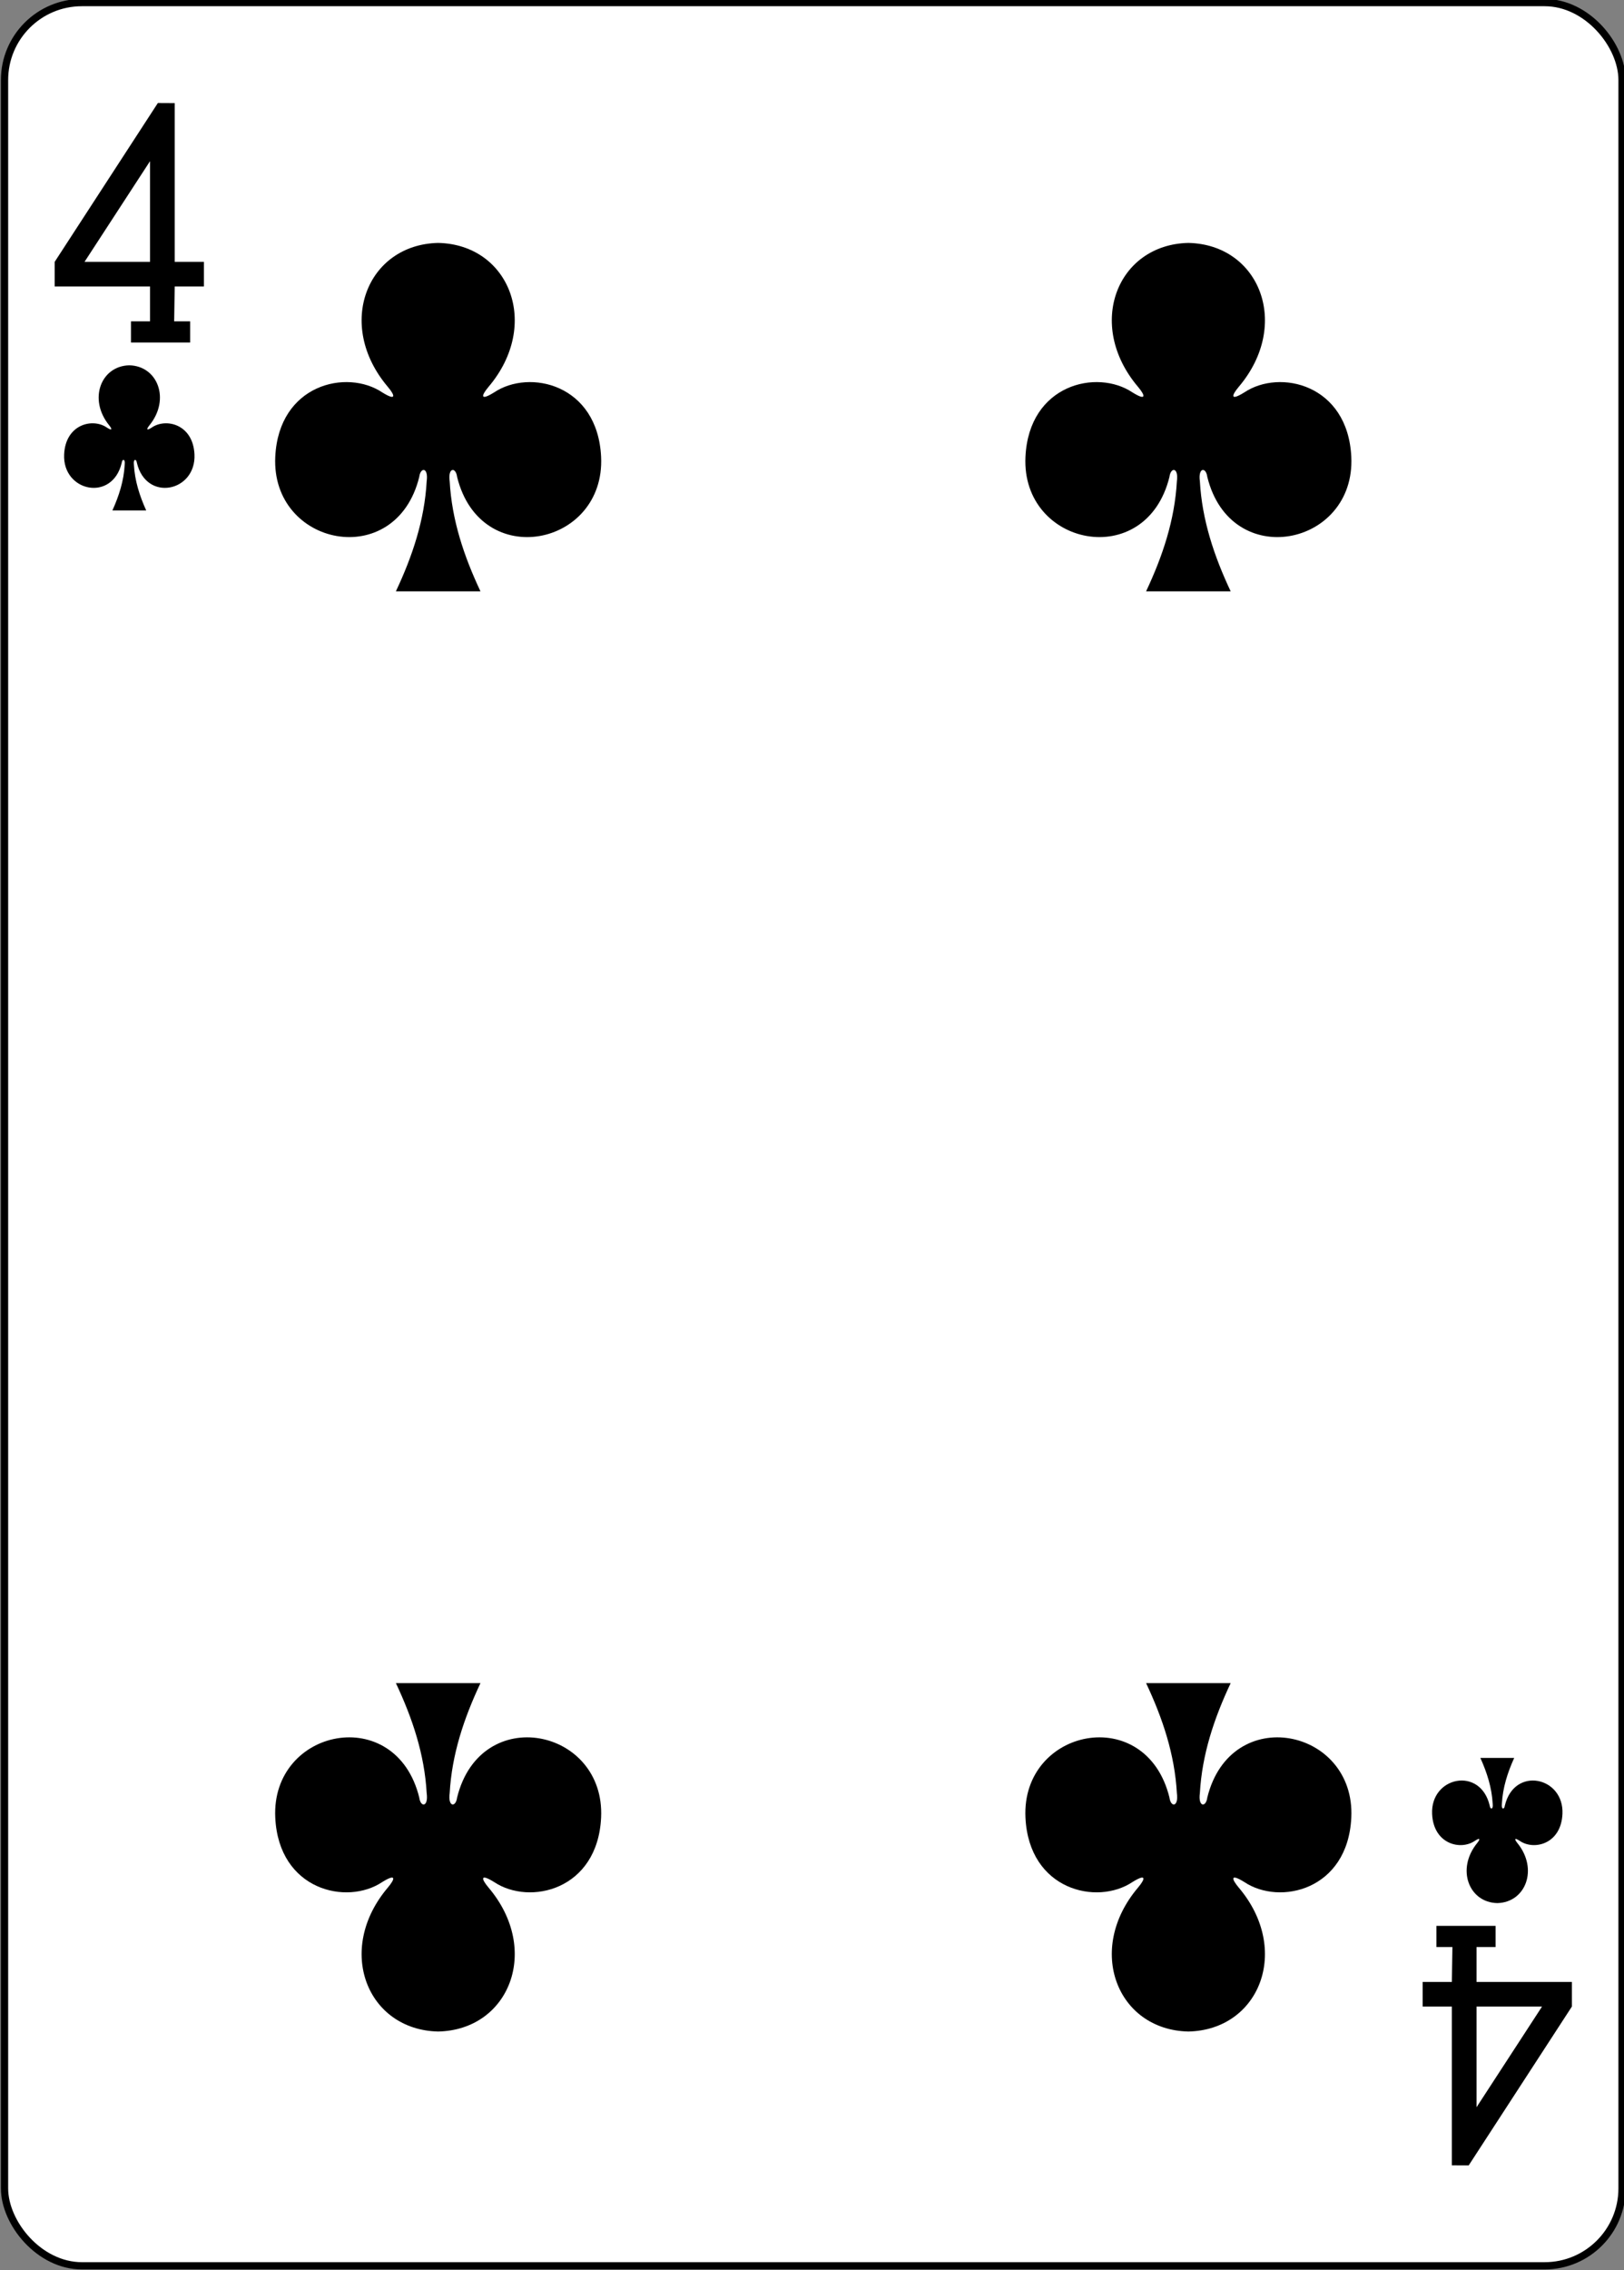 <?xml version="1.0" encoding="UTF-8" standalone="no"?>
<!-- Created with Inkscape (http://www.inkscape.org/) -->

<svg
   xmlns:dc="http://purl.org/dc/elements/1.1/"
   xmlns:cc="http://creativecommons.org/ns#"
   xmlns:rdf="http://www.w3.org/1999/02/22-rdf-syntax-ns#"
   xmlns:svg="http://www.w3.org/2000/svg"
   xmlns="http://www.w3.org/2000/svg"
   xmlns:sodipodi="http://sodipodi.sourceforge.net/DTD/sodipodi-0.dtd"
   xmlns:inkscape="http://www.inkscape.org/namespaces/inkscape"
   width="63mm"
   height="88mm"
   viewBox="0 0 223.228 311.811"
   id="svg7018"
   version="1.1"
   inkscape:version="0.91 r"
   sodipodi:docname="copas_4.svg">
  <rect x="0" y="0" width="223.228" height="311.811" fill="#808080" stroke="none"/>
  <defs
     id="defs7020" />
  <sodipodi:namedview
     id="base"
     pagecolor="#ffffff"
     bordercolor="#666666"
     borderopacity="1.0"
     inkscape:pageopacity="0.0"
     inkscape:pageshadow="2"
     inkscape:zoom="0.35"
     inkscape:cx="-197.6715"
     inkscape:cy="141.6198"
     inkscape:document-units="px"
     inkscape:current-layer="layer1"
     showgrid="false"
     fit-margin-top="0"
     fit-margin-left="0"
     fit-margin-right="0"
     fit-margin-bottom="0"
     inkscape:window-width="2560"
     inkscape:window-height="1024"
     inkscape:window-x="0"
     inkscape:window-y="0"
     inkscape:window-maximized="1" />
  <g
     inkscape:label="Layer 1"
     inkscape:groupmode="layer"
     id="layer1"
     transform="translate(-151.243,-362.171)">
    <g
       transform="matrix(0.996,0,0,0.997,-119.459,1082.395)"
       id="g10807-1">
      <g
         style="display:inline"
         id="g10130-9"
         transform="translate(-16.971,-339.411)">
        <g
           transform="translate(28.953,-752.9)"
           id="layer1-33-1-41-4"
           inkscape:label="5D"
           style="display:inline;opacity:1">
          <rect
             y="370.276"
             x="260.433"
             height="311.811"
             width="223.228"
             id="rect6355-6-85-3-72"
             style="display:inline;fill:#ffffff;fill-opacity:1;stroke:#000000;stroke-width:1.001;stroke-miterlimit:4;stroke-dasharray:none;stroke-opacity:1"
             rx="10.678"
             ry="10.664" />
        </g>
        <g
           transform="translate(315.977,-402.53)"
           id="g8337-7-7"
           style="display:inline;opacity:1" />
        <path
           style="display:inline;opacity:1"
           sodipodi:nodetypes="ccccccccccccccc"
           inkscape:connector-curvature="0"
           id="path147-0-8-1-6-13-2-06"
           d="m 452.762,-349.513 c -9.818,0.213 -14.221,11.253 -6.949,19.827 1.055,1.251 1.163,1.968 -0.768,0.767 -4.896,-3.27 -14.283,-1.12 -14.764,8.876 -0.594,12.316 16.637,15.865 19.872,2.769 0.171,-1.382 1.295,-1.35 1.024,0.611 -0.295,5.323 -1.96,10.299 -4.248,15.151 3.856,0 8.166,0 11.672,0 -2.288,-4.852 -3.953,-9.828 -4.248,-15.151 -0.271,-1.961 0.853,-1.993 1.024,-0.611 3.235,13.096 20.466,9.548 19.872,-2.769 -0.481,-9.996 -9.868,-12.145 -14.764,-8.876 -1.931,1.201 -1.823,0.484 -0.768,-0.767 7.271,-8.573 2.869,-19.614 -6.949,-19.827 0,-6e-5 0,5e-5 -0.01,0 z" />
        <path
           style="display:inline;opacity:1"
           inkscape:transform-center-y="0.35355339"
           inkscape:transform-center-x="-110.30866"
           sodipodi:nodetypes="ccccccccccccccc"
           inkscape:connector-curvature="0"
           id="path147-0-8-1-6-75-2-83-35"
           d="m 349.229,-349.513 c -9.818,0.213 -14.221,11.253 -6.949,19.827 1.055,1.251 1.163,1.968 -0.768,0.767 -4.896,-3.27 -14.283,-1.12 -14.764,8.876 -0.594,12.316 16.637,15.865 19.872,2.769 0.171,-1.382 1.295,-1.35 1.024,0.611 -0.295,5.323 -1.96,10.299 -4.248,15.151 3.856,0 8.166,0 11.672,0 -2.288,-4.852 -3.953,-9.828 -4.248,-15.151 -0.271,-1.961 0.853,-1.993 1.024,-0.611 3.235,13.096 20.466,9.548 19.872,-2.769 -0.481,-9.996 -9.868,-12.145 -14.764,-8.876 -1.931,1.201 -1.823,0.484 -0.768,-0.767 7.271,-8.573 2.869,-19.614 -6.949,-19.827 0,-6e-5 0,5e-5 -0.01,0 z" />
        <path
           style="display:inline;opacity:1"
           sodipodi:nodetypes="ccccccccccccccc"
           inkscape:connector-curvature="0"
           id="path147-0-8-1-6-7-5-5-7-77"
           d="m 452.762,-103.092 c -9.818,-0.213 -14.221,-11.253 -6.949,-19.827 1.055,-1.251 1.163,-1.968 -0.768,-0.767 -4.896,3.27 -14.283,1.12 -14.764,-8.876 -0.594,-12.316 16.637,-15.865 19.872,-2.769 0.171,1.382 1.295,1.35 1.024,-0.611 -0.295,-5.323 -1.96,-10.299 -4.248,-15.151 3.856,0 8.166,0 11.672,0 -2.288,4.852 -3.953,9.828 -4.248,15.151 -0.271,1.961 0.853,1.993 1.024,0.611 3.235,-13.096 20.466,-9.548 19.872,2.769 -0.481,9.996 -9.868,12.145 -14.764,8.876 -1.931,-1.201 -1.823,-0.484 -0.768,0.767 7.271,8.573 2.869,19.614 -6.949,19.827 0,6e-5 0,-5e-5 -0.01,0 z" />
        <path
           style="display:inline;opacity:1"
           inkscape:transform-center-y="-0.35355495"
           inkscape:transform-center-x="-110.30866"
           sodipodi:nodetypes="ccccccccccccccc"
           inkscape:connector-curvature="0"
           id="path147-0-8-1-6-75-6-1-2-08"
           d="m 349.229,-103.092 c -9.818,-0.213 -14.221,-11.253 -6.949,-19.827 1.055,-1.251 1.163,-1.968 -0.768,-0.767 -4.896,3.27 -14.283,1.12 -14.764,-8.876 -0.594,-12.316 16.637,-15.865 19.872,-2.769 0.171,1.382 1.295,1.35 1.024,-0.611 -0.295,-5.323 -1.96,-10.299 -4.248,-15.151 3.856,0 8.166,0 11.672,0 -2.288,4.852 -3.953,9.828 -4.248,15.151 -0.271,1.961 0.853,1.993 1.024,0.611 3.235,-13.096 20.466,-9.548 19.872,2.769 -0.481,9.996 -9.868,12.145 -14.764,8.876 -1.931,-1.201 -1.823,-0.484 -0.768,0.767 7.271,8.573 2.869,19.614 -6.949,19.827 0,6e-5 0,-5e-5 -0.01,0 z" />
        <path
           style="display:inline;opacity:1"
           sodipodi:nodetypes="ccccccccccccccc"
           inkscape:connector-curvature="0"
           id="path147-6-9-8-7-0-5-6-17"
           d="m 495.399,-120.786 c 3.927,-0.089 5.688,-4.689 2.78,-8.261 -0.422,-0.521 -0.465,-0.82 0.307,-0.32 1.958,1.362 5.713,0.467 5.905,-3.698 0.237,-5.132 -6.655,-6.61 -7.949,-1.154 -0.068,0.576 -0.518,0.563 -0.41,-0.255 0.118,-2.218 0.784,-4.291 1.699,-6.313 -1.556,0 -3.112,0 -4.669,0 0.915,2.022 1.581,4.095 1.699,6.313 0.108,0.817 -0.341,0.83 -0.41,0.255 -1.294,-5.457 -8.187,-3.978 -7.949,1.154 0.192,4.165 3.947,5.061 5.905,3.698 0.773,-0.5 0.729,-0.201 0.307,0.32 -2.909,3.572 -1.147,8.172 2.78,8.261 10e-4,2e-5 0,-2e-5 0,0 z" />
        <path
           style="display:inline;opacity:1"
           sodipodi:nodetypes="ccccccccccccccc"
           inkscape:connector-curvature="0"
           id="path147-6-9-8-7-4-5-62-79"
           d="m 306.602,-332.651 c -3.927,0.089 -5.688,4.689 -2.78,8.261 0.422,0.521 0.465,0.82 -0.307,0.32 -1.958,-1.362 -5.713,-0.467 -5.905,3.698 -0.237,5.132 6.655,6.61 7.949,1.154 0.068,-0.576 0.518,-0.563 0.41,0.255 -0.118,2.218 -0.784,4.291 -1.699,6.313 1.556,0 3.112,0 4.669,0 -0.915,-2.022 -1.581,-4.095 -1.699,-6.313 -0.108,-0.817 0.341,-0.83 0.41,-0.255 1.294,5.457 8.187,3.978 7.949,-1.154 -0.192,-4.165 -3.947,-5.061 -5.905,-3.698 -0.773,0.5 -0.729,0.201 -0.307,-0.32 2.909,-3.572 1.147,-8.172 -2.78,-8.261 -10e-4,-2e-5 0,2e-5 0,0 z" />
      </g>
      <path
         d="m 289.863,-675.201 0,-2.915 2.631,0 0,-4.808 -13.158,0 0,-3.393 14.238,-21.881 2.326,0.012 0,21.869 4.028,0 0,3.393 -4.028,0 -0.076,4.808 2.205,0 0,2.919 -8.165,-0.004 z m 2.631,-24.985 -9.04,13.871 9.04,0 0,-13.871 z m 0,0"
         id="path19-0-7"
         inkscape:connector-curvature="0"
         style="opacity:1" />
      <path
         d="m 478.194,-457.058 0,2.915 -2.631,0 0,4.808 13.158,0 0,3.393 -14.238,21.881 -2.326,-0.012 0,-21.869 -4.028,0 0,-3.393 4.028,0 0.076,-4.808 -2.205,0 0,-2.919 8.165,0 z m -2.631,24.985 9.04,-13.871 -9.04,0 0,13.871 z m 0,0"
         id="path19-4-4-9"
         inkscape:connector-curvature="0"
         style="opacity:1" />
    </g>
  </g>
</svg>
